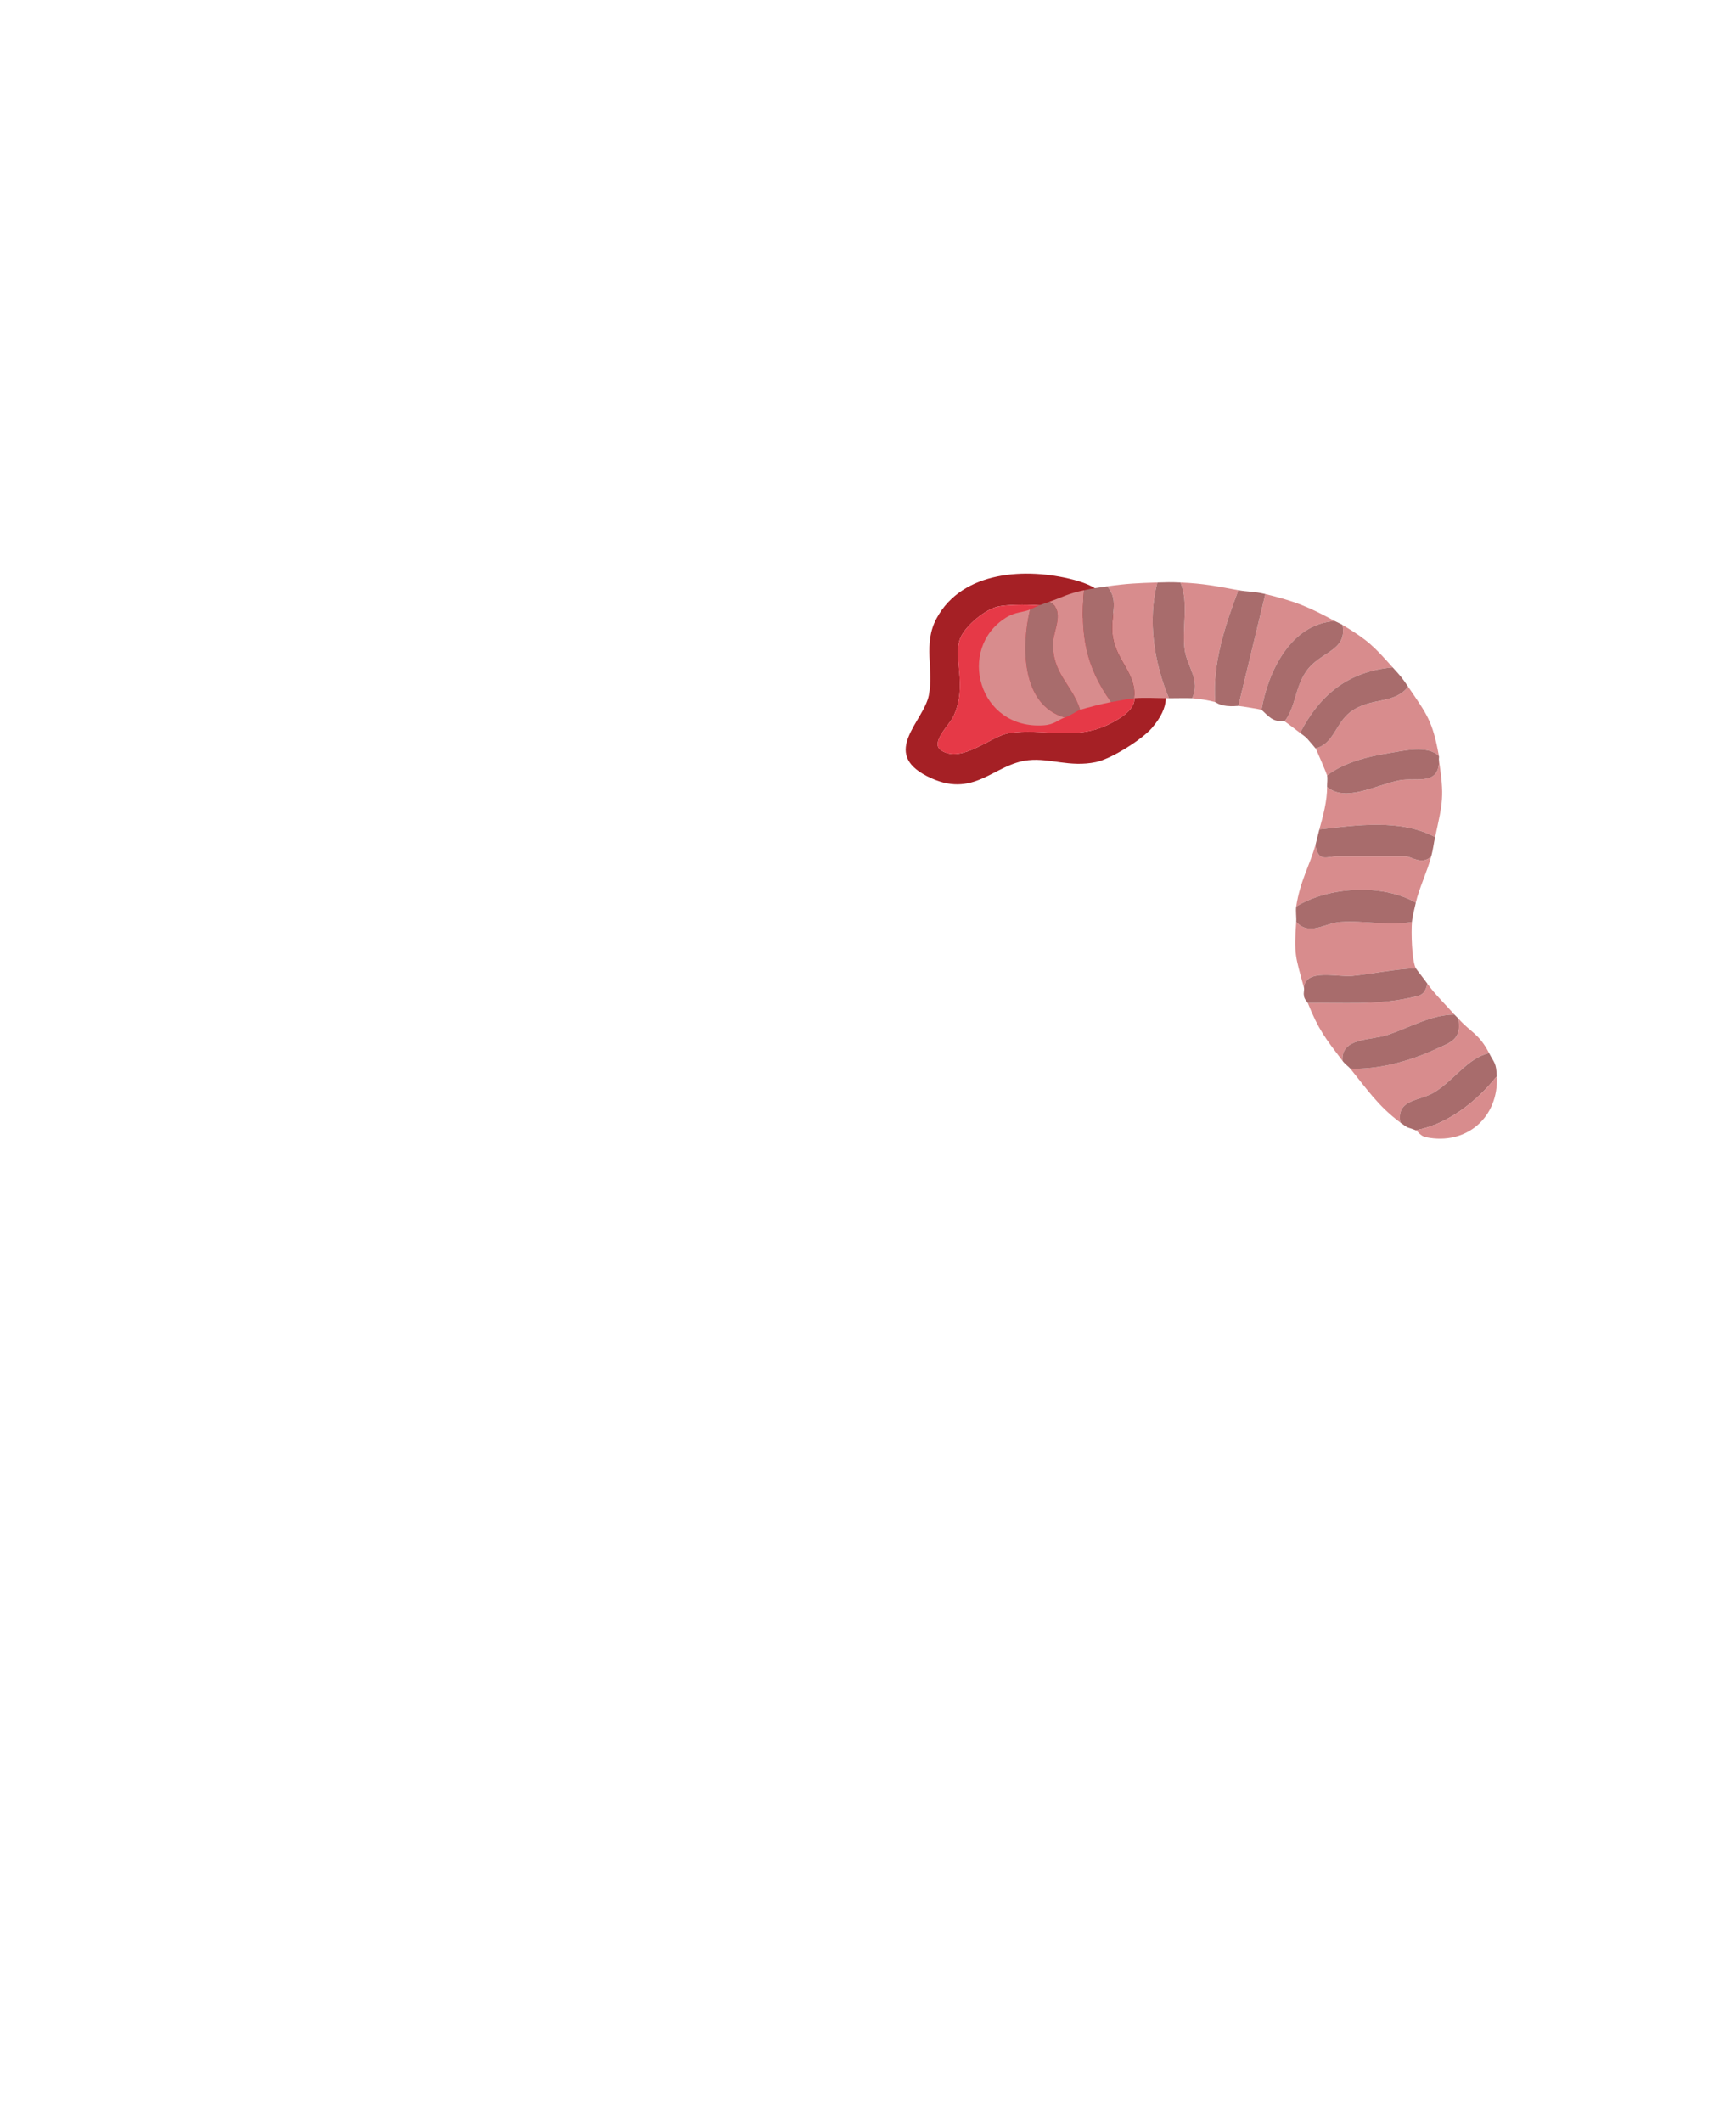 <?xml version="1.0" encoding="UTF-8"?>
<svg id="Layer_2" data-name="Layer 2" xmlns="http://www.w3.org/2000/svg" viewBox="0 0 450 550">
  <defs>
    <style>
      .cls-1 {
        fill: #d88c8d;
      }

      .cls-2 {
        fill: #e63947;
      }

      .cls-3 {
        fill: none;
      }

      .cls-4 {
        fill: #a52025;
      }

      .cls-5 {
        fill: #a86c6c;
      }
    </style>
  </defs>
  <g id="Background">
    <polyline class="cls-3" points="0 0 450 0 450 550 0 550"/>
  </g>
  <g id="Head-Slot">
    <g>
      <path class="cls-4" d="M298.65,188.66c-2.65,3.07-10.58,8.08-14.6,8.9-6.77,1.39-11.83-1.08-17.45-.5-9.16.94-14.11,10.38-26.31,4.14-12-6.14-.9-14.14.47-20.93s-1.58-13.32,2.02-19.98c6.71-12.39,23.3-13.18,35.43-10.02,10.91,2.84,8.65,7.54,13.32,14.68s16.62,12.66,7.11,23.7ZM258.73,157.23c-3.28.67-8.58,5.06-9.82,8.22-2,5.15,1.97,12.12-1.74,20.22-1.03,2.25-6.19,6.9-3.2,8.85,5.36,3.51,12.87-3.73,17.59-4.47,8.77-1.37,16.97,2.05,25.76-2.24,14.04-6.86,2.55-11.66-2.15-18.48-1.89-2.74-3.33-8.25-5.19-9.81-3.48-2.91-16.84-3.19-21.24-2.3Z"/>
      <path class="cls-2" d="M258.73,157.23c4.4-.89,17.76-.61,21.24,2.3,1.87,1.56,3.3,7.07,5.19,9.81,4.7,6.82,16.19,11.62,2.15,18.48-8.78,4.3-16.98.87-25.76,2.24-4.72.74-12.23,7.97-17.59,4.47-2.99-1.96,2.17-6.6,3.2-8.85,3.71-8.1-.27-15.07,1.74-20.22,1.23-3.16,6.53-7.56,9.82-8.22Z"/>
    </g>
    <g>
      <path class="cls-1" d="M366,239c-.21,2.62-.07,9.89,1,12-5.52.2-11.03,1.44-16.51,1.99-3.68.37-12.03-2.02-12.49,3.01-2.18-7.99-2.61-8.52-2-17,3.52,3.74,7.28.29,11.51.01,6.29-.42,12.45,1.08,18.49-.01Z"/>
      <path class="cls-1" d="M373,196c-2.96-2.94-9.19-1.38-13.22-.72-5.46.89-11.33,2.38-15.78,5.72-.08-.37-2.74-6.72-3-7,4.69-1.06,5.23-6.59,9.06-9.44,5.27-3.94,11.36-1.86,14.94-6.56,4.91,7.22,6.34,8.83,8,18Z"/>
      <path class="cls-1" d="M372,217c-9.04-4.79-20.25-3.1-30-2,.96-3.45,2.04-7.41,2-11,4.85,4.07,12.65-.51,18.77-1.73,4.29-.85,10.36,1.56,10.23-5.27,1.4,9.57,1.02,10.79-1,20Z"/>
      <path class="cls-1" d="M386,273c-5.6,1.25-9.11,7.07-14.29,10.21-3.77,2.27-9.82,1.68-8.71,7.79-5.78-4.28-8.8-8.85-13-14,7.01.34,15.31-1.89,21.68-4.82,4.21-1.93,7.36-2.52,6.32-8.18,3.21,3.64,5.36,3.87,8,9Z"/>
      <path class="cls-1" d="M267,158c-2.27,9.47-2.34,24.76,9,28-1.81.6-2.56,1.83-5.52,2.03-16.86,1.11-22.51-19.82-9.81-27.86,2.57-1.63,4.62-1.39,6.34-2.17Z"/>
      <path class="cls-1" d="M377,263c-5.94.04-11.56,3.34-17.24,5.26-4.51,1.52-12.18.63-11.76,6.74-4.41-5.82-6.19-7.99-9-15,8.71-.14,17.69.6,26.25-1.29,2.76-.61,4.05-.52,4.75-3.71,1.97,2.8,4.73,5.4,7,8Z"/>
      <path class="cls-1" d="M371,222c-1.02,3.88-3.2,8.4-4,12-8.69-4.99-22.58-4.17-31,1,1-6.66,3.55-10.74,5-16,.6,4.66,3.11,3,5.5,3h18c1.24,0,4.12,2.37,6.5,0Z"/>
      <path class="cls-1" d="M300,151c-2.55,9.91-.86,20.65,3,30-2.93,0-6.12-.22-9,0,.62-6.38-4.52-9.54-5.55-15.94-.86-5.36,1.94-9.18-1.45-13.06,4.91-.71,8.08-.86,13-1Z"/>
      <path class="cls-1" d="M321,153c-3.46,9.27-6.74,18.92-6,29-1.56-.45-4.33-.89-6-1,2.29-4.53-1.33-8.27-1.91-12.59-.76-5.65,1.14-12.04-1.09-17.41,6.27.28,9.12.94,15,2Z"/>
      <path class="cls-1" d="M346,161c-11.39.74-17.29,13.01-19,23-.28-.13-5.27-.96-6-1l7-29c7.77,1.89,11.07,3.24,18,7Z"/>
      <path class="cls-1" d="M361,173c-11.5,1.07-18.82,7.02-24,17-.33-.29-3.78-2.89-4-3,2.93-3.93,2.61-8.65,5.57-12.93,3.62-5.25,10.75-5.23,9.43-12.07,6.73,4.03,8.11,5.56,13,11Z"/>
      <path class="cls-5" d="M306,151c2.22,5.37.33,11.76,1.09,17.41.58,4.32,4.21,8.05,1.91,12.59-1.05-.07-4.54,0-6,0-3.86-9.35-5.55-20.09-3-30,2.57-.07,3.31-.12,6,0Z"/>
      <path class="cls-1" d="M281,153c-1.01,11.34.34,19.73,7,29-2.24.41-5.81,1.33-8,2-2.18-6.78-7.28-9.32-7.03-17.45.1-3.12,3.22-8.41-.97-10.55,3.34-1.16,4.78-2.12,9-3Z"/>
      <path class="cls-5" d="M372,217c-.37,1.69-.49,3.07-1,5-2.38,2.37-5.26,0-6.5,0h-18c-2.39,0-4.9,1.66-5.5-3,.36-1.31.63-2.66,1-4,9.75-1.1,20.96-2.79,30,2Z"/>
      <path class="cls-5" d="M272,156c4.19,2.14,1.07,7.43.97,10.55-.25,8.14,4.85,10.68,7.03,17.45-.94.29-2.32,1.45-4,2-11.34-3.24-11.27-18.53-9-28,2.25-1.02,2.43-1.11,5-2Z"/>
      <path class="cls-5" d="M367,234c-.31,1.42-.9,3.73-1,5-6.04,1.09-12.2-.41-18.49.01-4.23.28-7.99,3.73-11.51-.01.09-1.3-.18-2.78,0-4,8.42-5.17,22.31-5.99,31-1Z"/>
      <path class="cls-5" d="M328,154l-7,29c-.41-.02-1.46.17-3,0-2.02-.22-2.84-.95-3-1-.74-10.08,2.54-19.73,6-29,2.36.43,4.11.29,7,1Z"/>
      <path class="cls-5" d="M346,161c.63.34,1.27.56,2,1,1.31,6.83-5.82,6.82-9.43,12.07-2.95,4.29-2.63,9-5.57,12.93-.45-.23-1.47.22-2.99-.51-1.19-.58-2.8-2.39-3.01-2.49,1.71-9.99,7.61-22.26,19-23Z"/>
      <path class="cls-5" d="M361,173c2.07,2.3,2.21,2.36,4,5-3.58,4.69-9.67,2.62-14.94,6.56-3.83,2.86-4.37,8.38-9.06,9.44-.18-.19-.99-1.22-2.07-2.43-.73-.82-1.77-1.42-1.93-1.57,5.18-9.98,12.5-15.93,24-17Z"/>
      <path class="cls-5" d="M287,152c3.39,3.88.59,7.7,1.45,13.06,1.03,6.41,6.17,9.56,5.55,15.94-1.13.09-4.56.74-6,1-6.66-9.27-8.01-17.66-7-29,2.3-.48,3.73-.67,6-1Z"/>
      <path class="cls-5" d="M377,263c.31.35.69.65,1,1,1.03,5.66-2.12,6.24-6.32,8.18-6.37,2.93-14.67,5.17-21.68,4.82-.45-.55-1.25-1.01-2-2-.42-6.11,7.25-5.22,11.76-6.74,5.68-1.92,11.3-5.22,17.24-5.26Z"/>
      <path class="cls-5" d="M367,251c.12.23,2.29,2.98,3,4-.71,3.18-2,3.1-4.75,3.71-8.56,1.89-17.54,1.15-26.25,1.29-.11-.28-1-1-1-2h0c-.17-.53.16-1.43,0-2,.46-5.03,8.81-2.64,12.49-3.01,5.48-.55,10.99-1.79,16.51-1.99Z"/>
      <path class="cls-5" d="M386,273c1.4,2.73,1.81,2.37,2,6-5.2,6.5-12.57,12.4-21,14-2.3-.95-1.59-.21-4-2-1.11-6.11,4.94-5.52,8.71-7.79,5.19-3.13,8.7-8.95,14.29-10.21Z"/>
      <path class="cls-5" d="M373,196c.06.32-.05.67,0,1,.14,6.83-5.94,4.43-10.23,5.27-6.12,1.21-13.93,5.79-18.77,1.73-.01-.93.17-2.22,0-3,4.45-3.34,10.32-4.83,15.78-5.72,4.03-.66,10.26-2.22,13.22.72Z"/>
      <path class="cls-1" d="M367,293c8.43-1.6,15.8-7.5,21-14,.54,10.58-7.8,17.94-18.35,15.8-1.52-.31-2.1-1.57-2.65-1.8Z"/>
    </g>
  </g>
</svg>